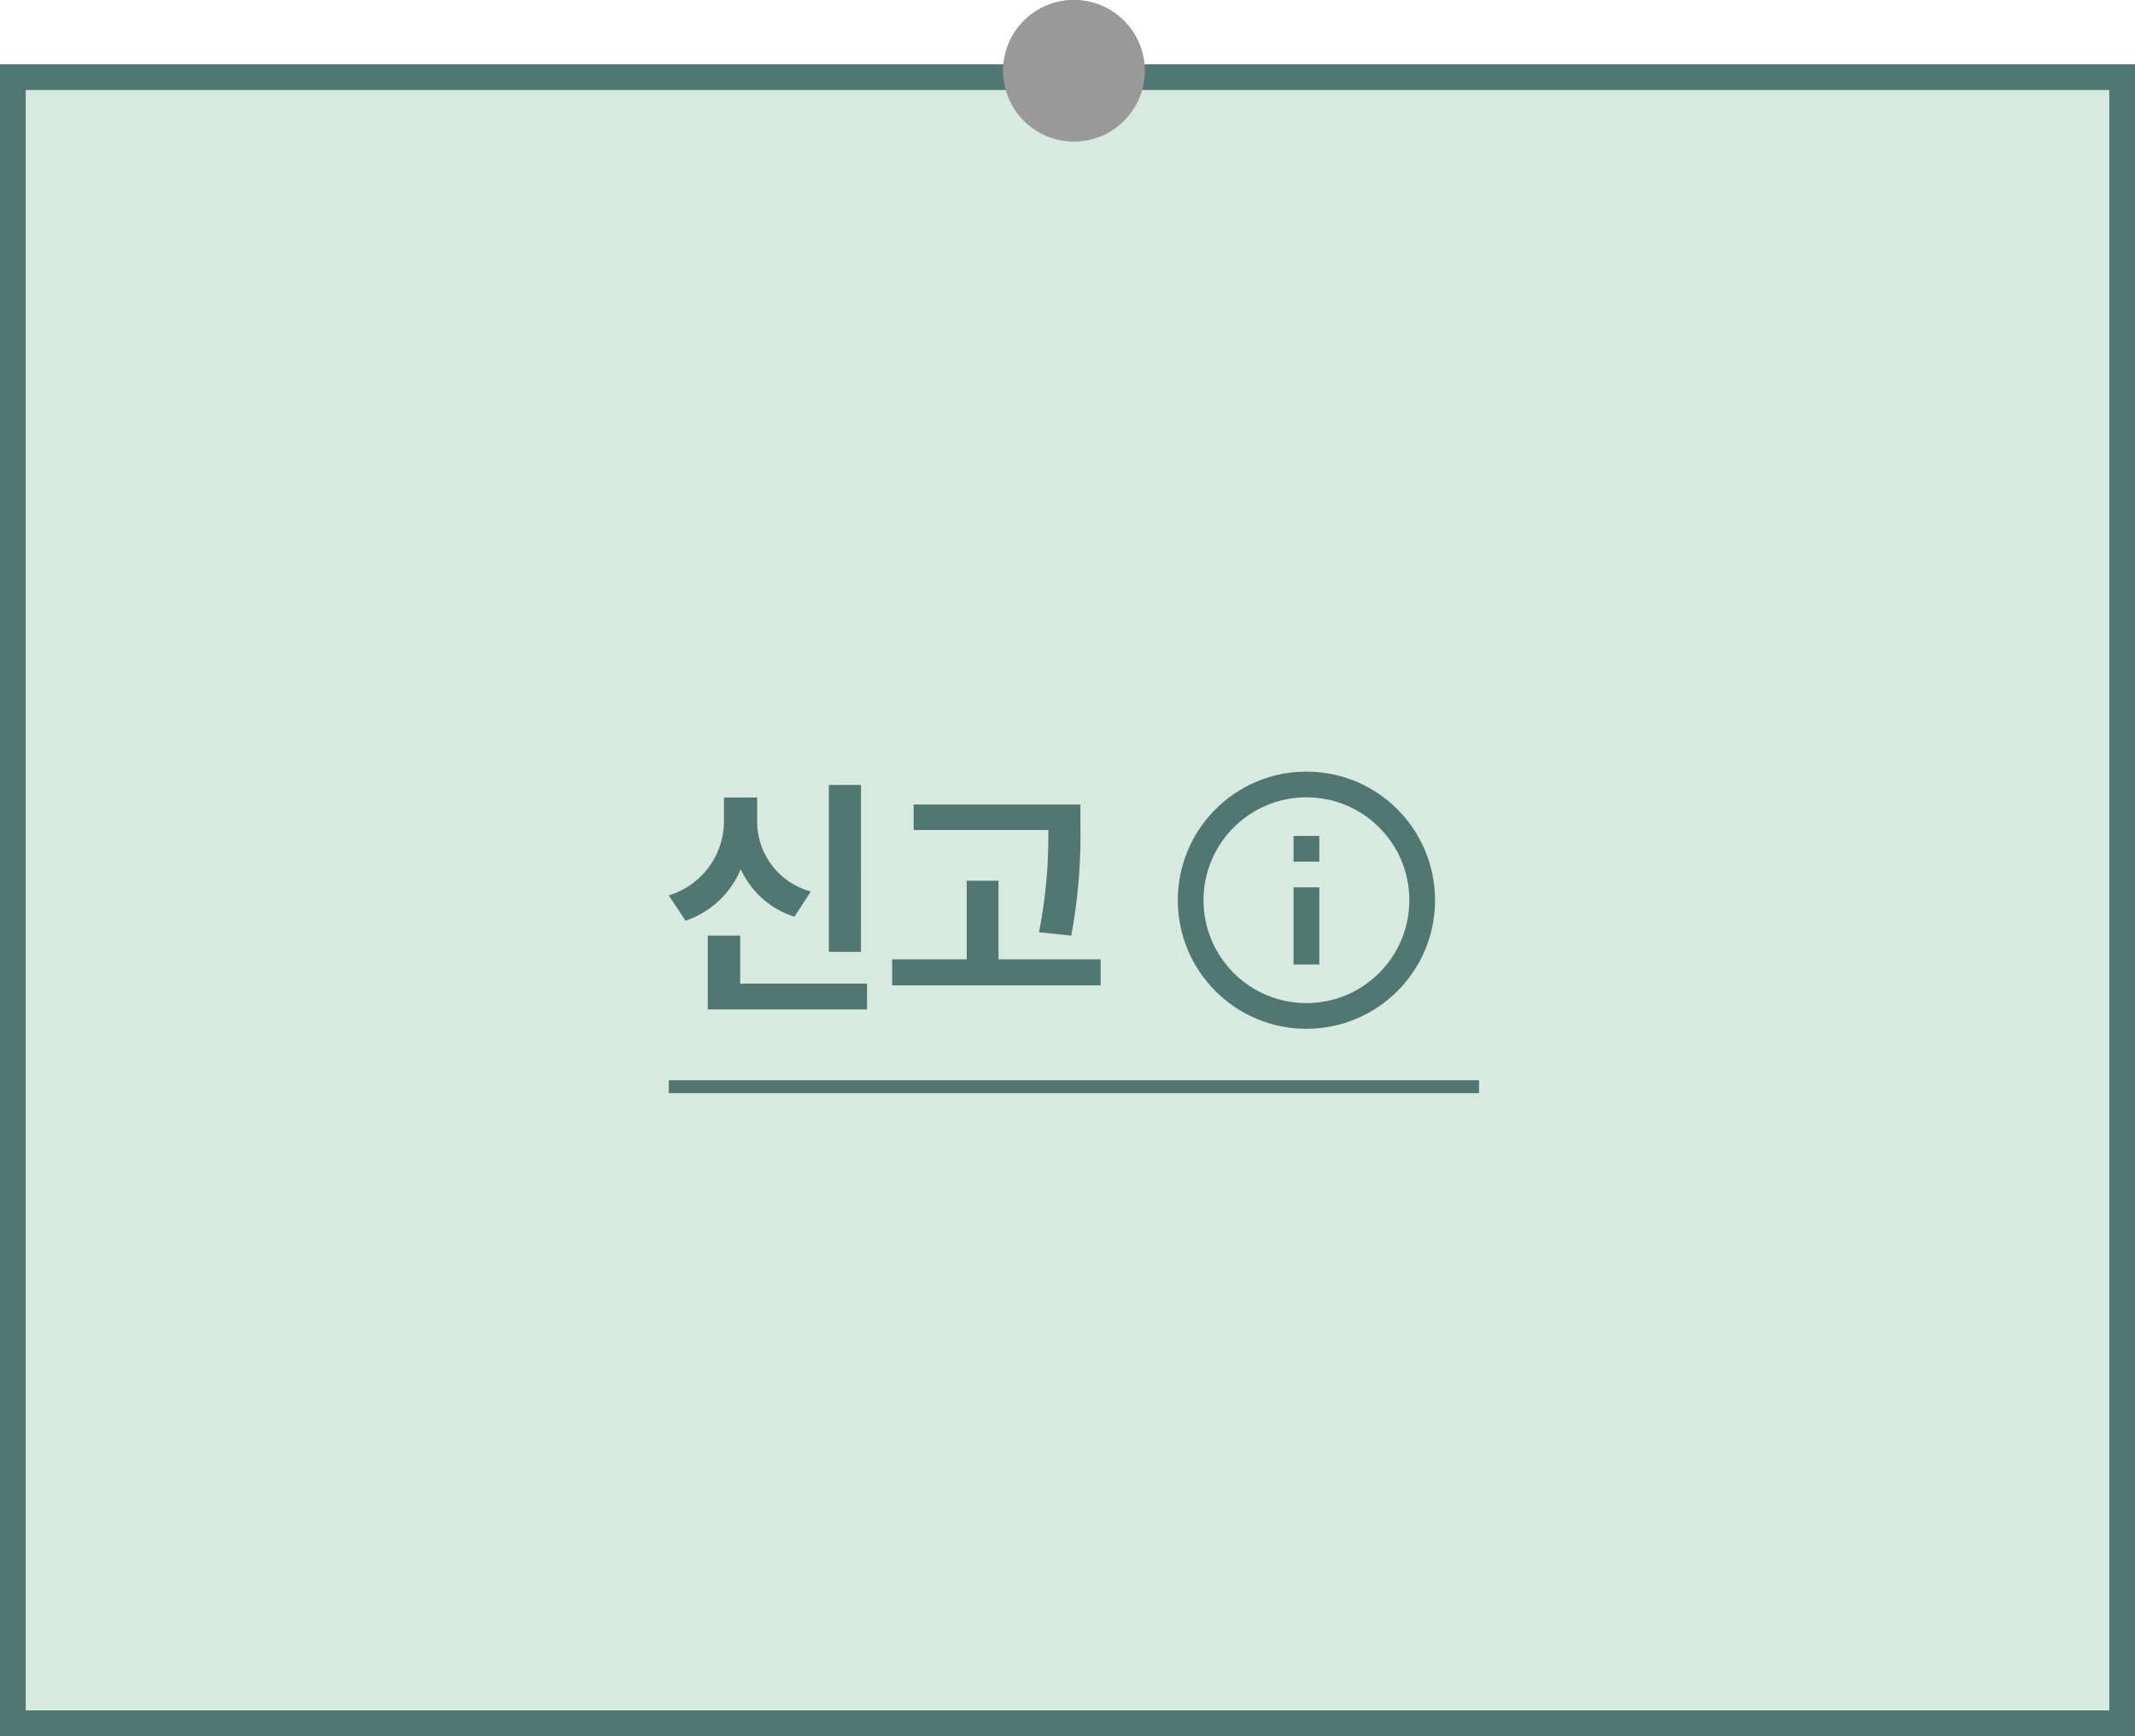<svg id="fc_box_smaller_color_05" xmlns="http://www.w3.org/2000/svg" width="166" height="135"><defs><clipPath id="clip-path"><path id="사각형_664" data-name="사각형 664" d="M0 0h20v20H0z" stroke-width="2" stroke="#527773" fill="none"/></clipPath><style>.cls-6,.cls-9{fill:none}.cls-6{stroke:#527773;stroke-width:2px}.cls-3{fill:#527773}.cls-6{stroke-miterlimit:10}.cls-8{stroke:none}</style></defs><g id="fc_box_small_link_color" transform="translate(0 5)"><g id="box" fill="#d7eae1" stroke-width="2" stroke="#527773"><path class="cls-8" d="M0 0h166v130H0z"/><path class="cls-9" d="M1 1h164v128H1z"/></g><path id="line" class="cls-3" transform="translate(52 79)" d="M0 0h63v1H0z"/><g id="text" transform="translate(-115)"><g id="ic_info" transform="translate(204.577 53)"><g id="그룹_883" data-name="그룹 883" transform="translate(2 2)"><g id="그룹_882" data-name="그룹 882" clip-path="url(#clip-path)"><circle id="타원_113" data-name="타원 113" class="cls-6" cx="9" cy="9" r="9" transform="translate(1 1)"/><path id="선_136" data-name="선 136" class="cls-6" transform="translate(10 9)" d="M0 0v6"/><path id="선_137" data-name="선 137" class="cls-6" transform="translate(10 5)" d="M0 0v2"/></g></g></g><path id="패스_11276" data-name="패스 11276" class="cls-3" d="M12.907 3.04v12.977h2.5V3.04zm-6.85 6.547a6.851 6.851 0 004.178 3.695l1.271-1.961a5.645 5.645 0 01-4.172-5.594V4.014H4.751v1.713a6.047 6.047 0 01-4.289 5.9l1.3 1.968a7.1 7.1 0 004.295-4.008zm-.041 5.166H3.494v5.739h12.383v-2.01H6.015zm25.739 0a42.249 42.249 0 00.711-8.508V4.559H19.5v1.982h10.47a38.519 38.519 0 01-.725 7.949zM26.1 10.485h-2.474V16.6h-5.8v2.02H34.04V16.6H26.1z" transform="translate(166.537 53)"/></g></g><g id="타원_500" data-name="타원 500" transform="translate(78)" fill="#999" stroke="#999" stroke-width="2"><circle class="cls-8" cx="5.5" cy="5.5" r="5.5"/><circle class="cls-9" cx="5.5" cy="5.5" r="4.5"/></g></svg>